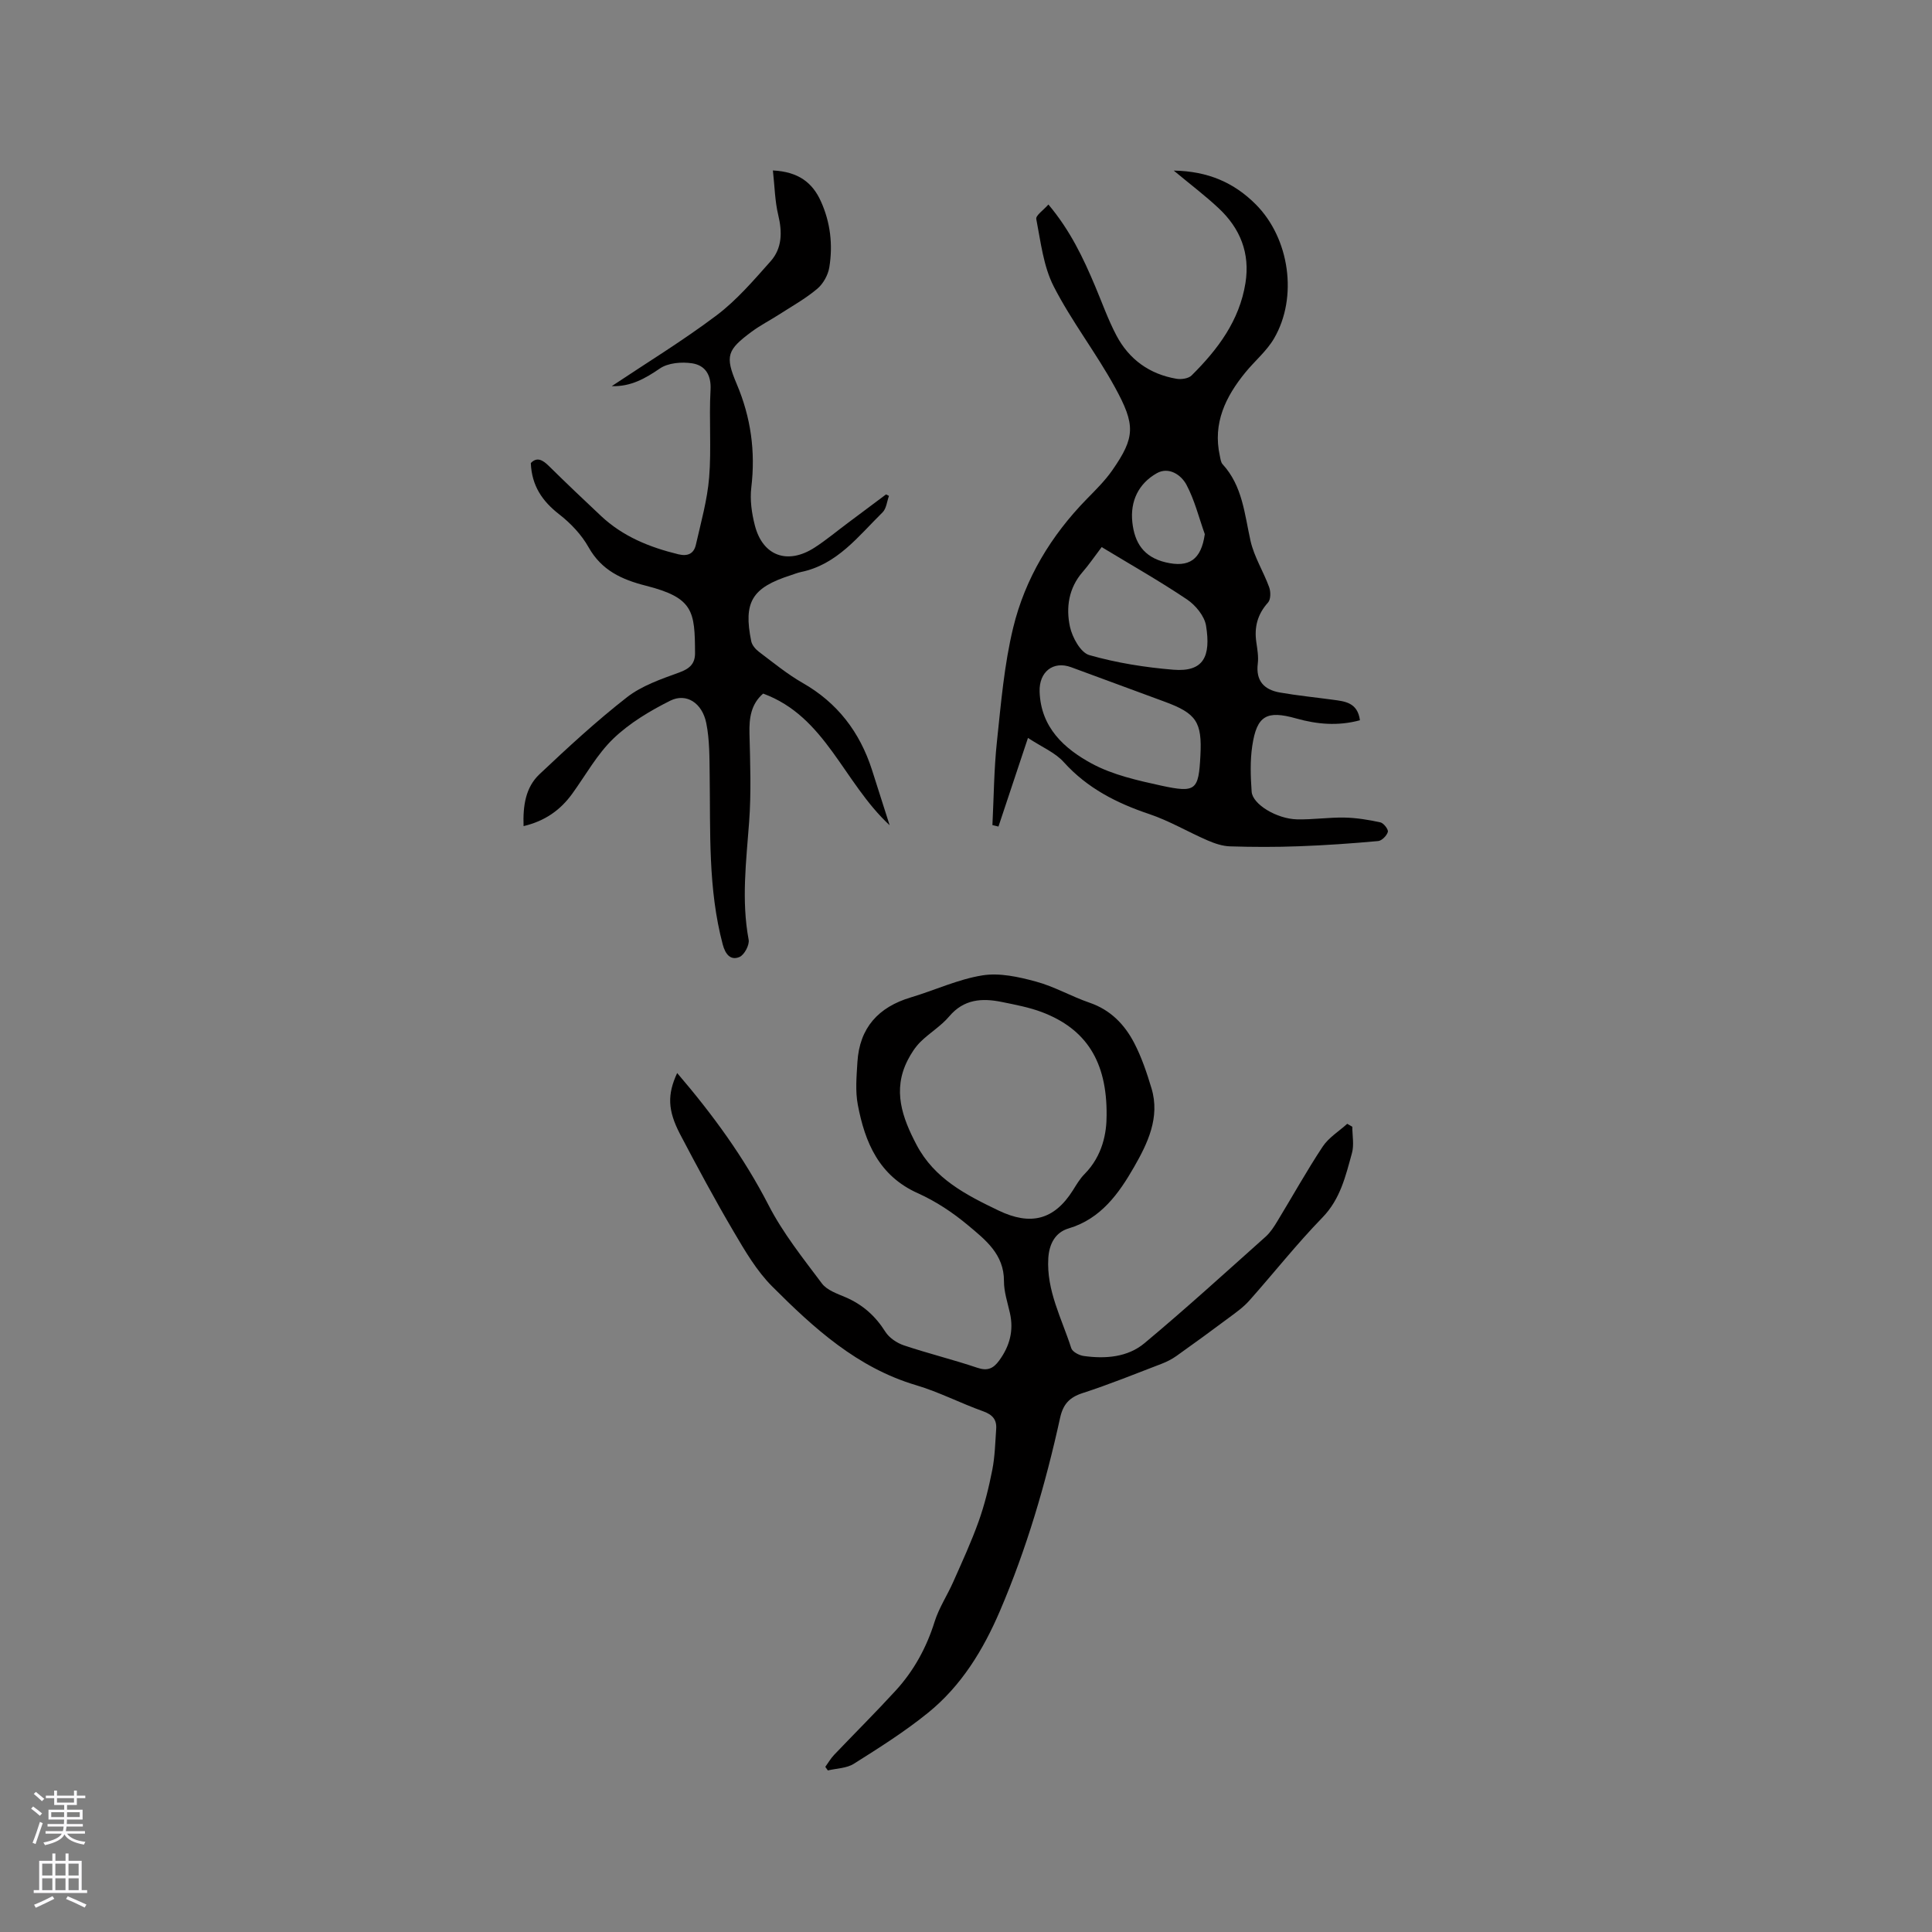 <svg enable-background="new 0 0 400 400" viewBox="0 0 400 400" xmlns="http://www.w3.org/2000/svg"><rect x="0" y="0" width="400" height="400" fill="#808080" stroke="none"/><g fill="#010000"><path d="m140.2 222.16c7.41 8.65 13.83 17.46 18.92 27.35 2.97 5.78 7.12 10.98 11.05 16.22 1.05 1.4 3.15 2.11 4.89 2.85 3.53 1.52 6.17 3.86 8.23 7.13.8 1.27 2.4 2.35 3.87 2.84 5.01 1.68 10.17 2.94 15.18 4.63 2.13.72 3.32.16 4.54-1.51 2.19-3.01 3.04-6.22 2.2-9.88-.49-2.17-1.23-4.36-1.22-6.55.03-5.56-3.86-8.56-7.43-11.55-3.14-2.63-6.68-4.98-10.41-6.65-8.05-3.61-10.94-10.51-12.42-18.31-.54-2.85-.26-5.9-.08-8.85.44-7.08 4.33-11.37 11.06-13.38 4.96-1.48 9.77-3.75 14.82-4.56 3.55-.57 7.5.31 11.07 1.28 3.83 1.03 7.37 3.1 11.14 4.39 4.31 1.48 7.2 4.48 9.19 8.28 1.55 2.97 2.64 6.22 3.61 9.45 1.81 6.02-.83 11.42-3.61 16.27-3.12 5.43-6.84 10.73-13.55 12.72-2.79.83-4.03 3.24-4.21 6.16-.41 6.72 2.8 12.52 4.75 18.63.24.76 1.63 1.49 2.57 1.62 4.49.63 9.1.28 12.61-2.66 8.54-7.13 16.78-14.64 25.08-22.05.99-.89 1.75-2.09 2.45-3.25 3.12-5.13 6.04-10.39 9.35-15.39 1.24-1.87 3.36-3.16 5.08-4.72.35.2.7.41 1.05.61 0 1.83.4 3.78-.08 5.48-1.31 4.74-2.39 9.5-6.12 13.33-5.31 5.46-10.05 11.48-15.13 17.19-1.17 1.32-2.66 2.39-4.09 3.45-3.63 2.71-7.3 5.39-10.99 8.01-.93.66-1.99 1.2-3.05 1.61-5.44 2.08-10.84 4.28-16.37 6.07-2.75.89-4.05 2.32-4.67 5.14-3 13.67-6.92 27.05-12.45 39.96-3.48 8.12-8 15.51-14.87 21.08-4.82 3.91-10.12 7.25-15.38 10.57-1.49.94-3.57.95-5.38 1.38-.18-.25-.35-.5-.53-.74.6-.83 1.12-1.74 1.82-2.48 4.24-4.45 8.6-8.78 12.75-13.31 3.76-4.11 6.38-8.89 8.06-14.26.9-2.87 2.63-5.47 3.86-8.25 1.83-4.13 3.73-8.25 5.25-12.5 1.24-3.47 2.13-7.1 2.84-10.72.54-2.76.6-5.62.8-8.43.14-1.94-.76-2.97-2.68-3.66-4.68-1.67-9.15-4-13.9-5.41-12.18-3.61-21.17-11.81-29.78-20.43-3.22-3.22-5.63-7.34-7.96-11.31-3.92-6.65-7.57-13.46-11.16-20.29-2.54-4.91-2.63-8.16-.57-12.6zm88.91 8.77c.11-11.25-4.31-17.93-13.39-21.38-2.65-1-5.5-1.53-8.29-2.1-4.11-.84-7.88-.61-10.92 3-1.69 2-4.06 3.4-5.94 5.26-1.08 1.07-1.95 2.43-2.65 3.8-3.16 6.2-1.13 11.86 1.83 17.49 3.7 7.05 10.25 10.39 17 13.63 6.63 3.18 11.5 1.95 15.37-4.17.73-1.16 1.44-2.39 2.4-3.36 3.8-3.83 4.6-8.63 4.59-12.17z"/><path d="m212.83 152.78c-2.26 6.8-4.19 12.58-6.11 18.35-.42-.1-.84-.2-1.25-.3.29-5.76.32-11.54.93-17.26.84-7.9 1.5-15.89 3.36-23.58 2.47-10.21 7.84-19.1 15.24-26.67 1.85-1.89 3.77-3.78 5.27-5.93 4.79-6.87 4.84-9.41.57-17.2-3.91-7.15-8.99-13.67-12.69-20.91-2.13-4.18-2.68-9.22-3.6-13.93-.15-.74 1.48-1.83 2.51-3.01 4.52 5.37 7.22 11.08 9.68 16.92 1.44 3.41 2.68 6.93 4.4 10.19 2.62 4.96 6.85 8.02 12.43 8.97 1 .17 2.49-.04 3.14-.69 5.41-5.37 9.9-11.32 11.15-19.14.98-6.17-1.09-11.3-5.53-15.46-2.76-2.59-5.79-4.88-9.32-7.81 7.14.12 12.51 2.52 16.98 6.99 7 7.01 8.77 19.22 3.79 27.76-1.52 2.61-3.99 4.65-5.93 7.03-4.1 5.02-6.79 10.51-5.3 17.26.13.6.2 1.34.58 1.76 4.13 4.51 4.53 10.29 5.78 15.87.75 3.31 2.68 6.35 3.86 9.59.34.94.34 2.53-.24 3.17-2.18 2.42-2.88 5.09-2.42 8.22.21 1.47.48 2.99.3 4.43-.44 3.58 1.33 5.4 4.54 5.97 3.63.64 7.32 1 10.98 1.5 2.52.34 5.14.56 5.63 4.25-4.56 1.24-8.88.84-13.19-.37-6.11-1.72-8.16-.62-9.1 5.67-.47 3.1-.35 6.34-.13 9.49.18 2.6 5.18 5.63 9.4 5.73 3.27.07 6.56-.43 9.83-.37 2.48.05 4.99.46 7.42.99.68.15 1.69 1.47 1.55 1.97-.22.79-1.25 1.83-2.01 1.9-5.46.5-10.93.88-16.41 1.08-4.75.18-9.51.17-14.26.02-1.56-.05-3.18-.6-4.64-1.23-4.06-1.76-7.92-4.06-12.09-5.46-6.75-2.27-12.8-5.34-17.67-10.73-1.75-1.97-4.42-3.06-7.43-5.03zm35.7 3.68c.37-6.98-.83-8.77-7.45-11.2-6.44-2.37-12.88-4.75-19.31-7.12-3.74-1.38-6.66.98-6.53 5.05.24 7.43 5.1 11.81 10.78 14.89 4.36 2.36 9.5 3.5 14.42 4.58 7.17 1.55 7.72.94 8.09-6.2zm-20.44-43.19c-1.62 2.14-2.69 3.72-3.94 5.15-2.9 3.33-3.48 7.37-2.63 11.33.48 2.22 2.21 5.37 4.01 5.88 5.64 1.61 11.55 2.55 17.42 3.03 6.26.5 7.77-2.77 6.75-9.11-.32-2-2.16-4.24-3.94-5.44-5.67-3.81-11.64-7.19-17.67-10.84zm21.35-2.68c-1.22-3.42-2.1-7.03-3.79-10.21-1.1-2.08-3.67-3.8-6.14-2.41-3.77 2.13-5.55 5.77-5.07 10.17.46 4.2 2.3 7.2 6.91 8.29 4.82 1.14 7.34-.53 8.09-5.84z"/><path d="m184.05 102.67c-.42 1.15-.53 2.62-1.32 3.4-5.02 4.94-9.39 10.81-16.9 12.36-.72.15-1.41.44-2.12.67-8.03 2.57-9.84 5.54-8.17 13.68.17.81.9 1.65 1.6 2.18 2.96 2.23 5.85 4.61 9.05 6.44 7.2 4.11 11.8 10.15 14.32 17.92 1.16 3.59 2.29 7.2 3.68 11.54-9.63-8.94-13.23-22.51-26.19-27.26-2.51 2.18-2.91 5.04-2.83 8.25.15 6.11.38 12.24-.07 18.32-.6 8.14-1.63 16.22-.1 24.39.2 1.09-.9 3.16-1.91 3.58-1.87.78-2.93-.63-3.45-2.58-3.07-11.54-2.54-23.33-2.71-35.09-.05-3.59 0-7.25-.7-10.74-.84-4.2-4.13-6.32-7.46-4.66-4.2 2.1-8.41 4.62-11.77 7.84-3.38 3.25-5.74 7.57-8.53 11.43-2.44 3.36-5.59 5.63-10.07 6.7-.15-4.22.41-8.02 3.29-10.74 5.86-5.53 11.8-11.02 18.14-15.96 3.08-2.39 7.06-3.75 10.8-5.11 2.14-.78 3.28-1.8 3.27-4-.04-8.66-.29-11.46-10.16-13.96-5-1.27-9.19-3.17-11.89-7.98-1.46-2.6-3.7-4.96-6.08-6.81-3.48-2.71-5.68-5.89-5.87-10.61 1.24-1.29 2.4-.71 3.73.6 3.54 3.5 7.16 6.93 10.79 10.34 4.54 4.27 10.07 6.5 16.03 7.95 1.99.48 3.21-.17 3.62-1.96 1.05-4.62 2.36-9.24 2.75-13.93.49-6.01-.05-12.09.29-18.12.18-3.16-1.12-5.11-3.81-5.53-2.16-.33-4.97-.1-6.68 1.07-3.04 2.08-6.02 3.78-9.97 3.66 7.28-4.86 14.78-9.44 21.76-14.7 4.15-3.14 7.64-7.23 11.13-11.15 2.42-2.72 2.43-6.08 1.58-9.61-.69-2.87-.73-5.9-1.1-9.2 5.3.27 8.19 2.53 9.93 6.38 1.98 4.37 2.51 9.01 1.75 13.68-.26 1.61-1.28 3.43-2.53 4.47-2.42 2.03-5.22 3.59-7.89 5.31-1.87 1.2-3.87 2.22-5.65 3.54-5.08 3.77-5.57 5.01-3.11 10.81 2.94 6.93 3.92 13.98 3.03 21.44-.31 2.56.08 5.32.73 7.84 1.62 6.36 6.79 8.23 12.39 4.6 2.4-1.55 4.6-3.4 6.9-5.11 2.63-1.96 5.25-3.93 7.88-5.89.19.1.4.21.6.31z"/></g><path d="m6.44 374.46.42-.45c.65.47 1.27.95 1.85 1.44l-.45.49c-.65-.56-1.25-1.06-1.82-1.48m.93 7.33-.63-.26c.55-1.36 1.05-2.8 1.52-4.33.19.1.38.19.59.27-.46 1.29-.95 2.73-1.48 4.32m-.38-10.38.44-.42c.43.34 1.01.82 1.74 1.44l-.49.49c-.53-.51-1.09-1.01-1.69-1.51m2.5.35h1.72v-1.04h.59v1.04h3.52v-1.04h.59v1.04h1.75v.53h-1.75v1.42h-2.03v.97h3.22v2.03h-3.24c0 .35-.01.66-.03.93h3.32v.53h-3.37c-.03.27-.08.58-.15.94h3.96v.53h-3.71c.67.92 1.93 1.48 3.79 1.68-.13.24-.23.44-.29.59-2.13-.38-3.48-1.08-4.04-2.12-.43.97-1.77 1.72-4.03 2.23-.09-.19-.2-.37-.33-.55 2.1-.42 3.37-1.03 3.81-1.83h-3.36v-.53h3.58c.08-.29.13-.61.16-.94h-3.33v-.53h3.39c.02-.27.04-.58.04-.93h-3.23v-2.03h3.25v-.97h-2.07v-1.42h-1.73zm1.12 3.44v1h2.65c.01-.3.02-.44.01-.4v-.25-.35zm1.19-2h3.52v-.91h-3.52zm4.71 2h-2.63v.59c0 .15-.01.28-.01.4h2.64z" fill="#fbfafc"/><path d="m13.56 383.74h.63v1.52h2.72v6.07h1.13v.6h-11.06v-.6h1.13v-6.07h2.73v-1.52h.63v1.52h2.1v-1.52zm-2.69 8.83.38.56c-1.24.63-2.53 1.25-3.85 1.85-.1-.21-.21-.42-.34-.63 1.36-.55 2.63-1.15 3.81-1.78m-2.13-4.27h2.1v-2.45h-2.1zm0 3.04h2.1v-2.46h-2.1zm2.72-3.04h2.1v-2.45h-2.1zm0 3.04h2.1v-2.46h-2.1zm6.07 3.6c-1.41-.71-2.7-1.3-3.86-1.78l.35-.56c1.45.62 2.75 1.19 3.88 1.72zm-1.25-9.09h-2.1v2.45h2.1zm-2.09 5.49h2.1v-2.46h-2.1z" fill="#fbfafc"/></svg>